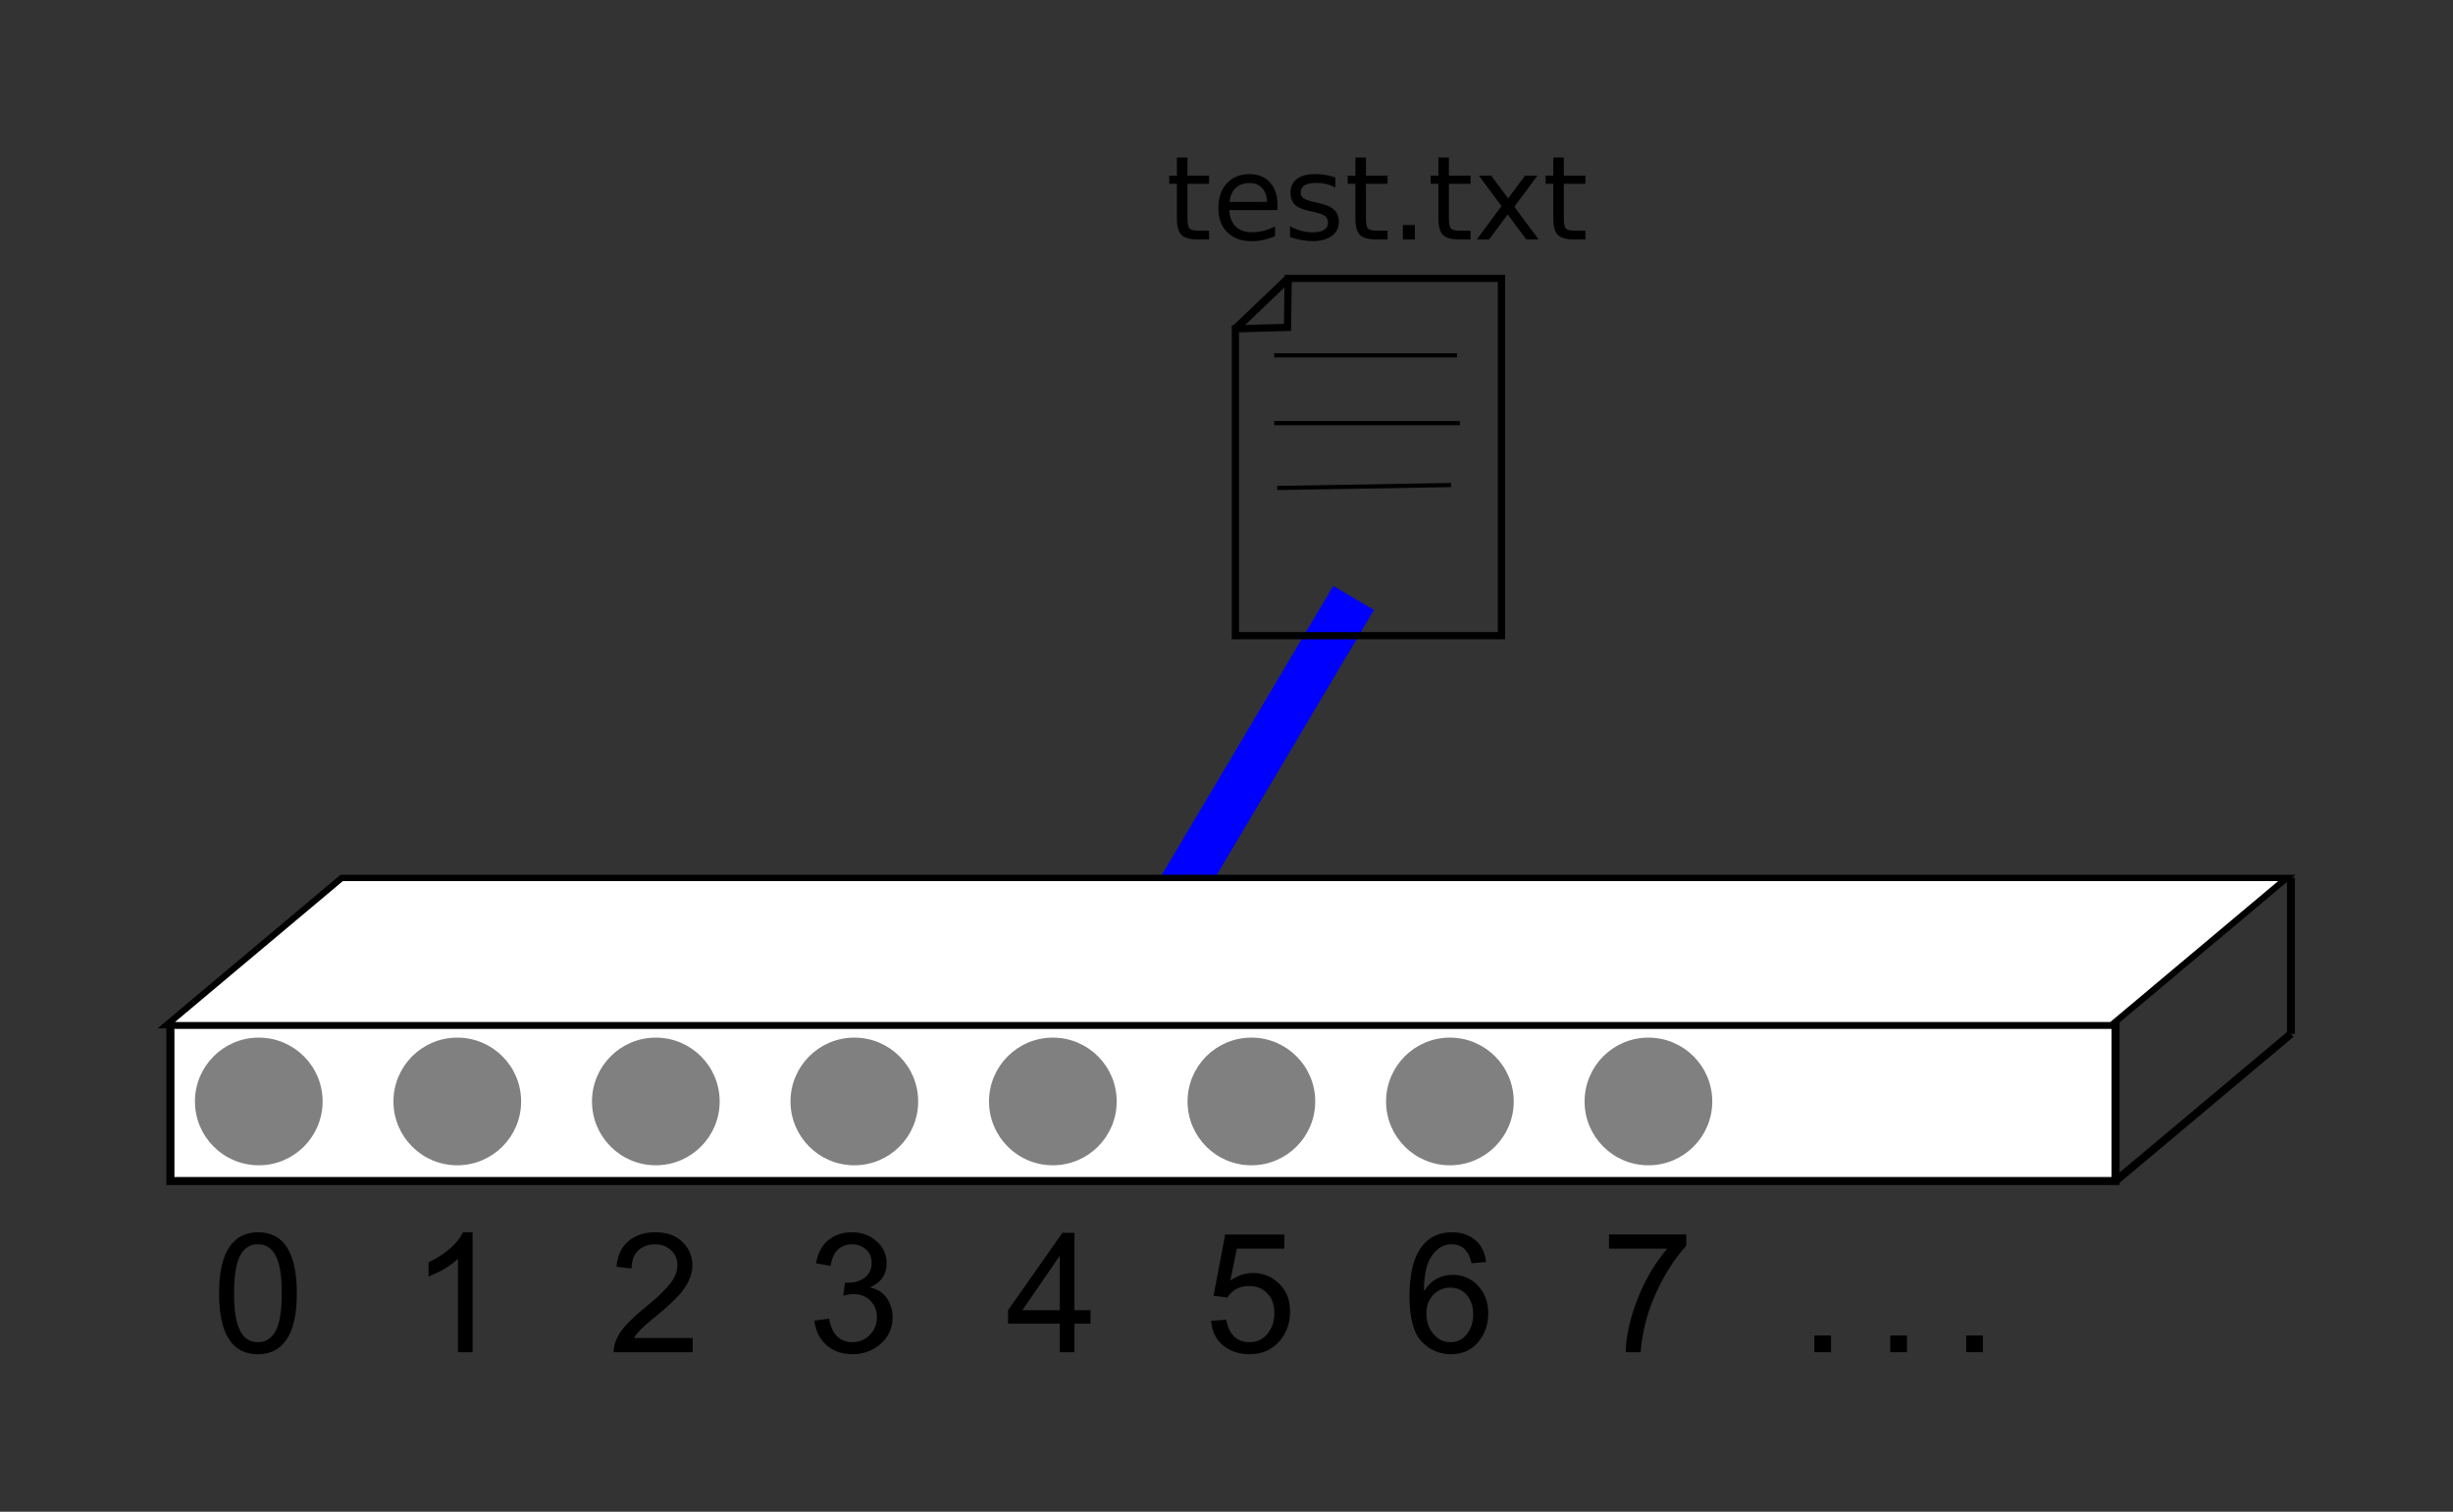 <?xml version="1.0" encoding="UTF-8" standalone="no"?>
<!-- Created with Inkscape (http://www.inkscape.org/) -->

<svg
   xmlns:dc="http://purl.org/dc/elements/1.1/"
   xmlns:cc="http://creativecommons.org/ns#"
   xmlns:rdf="http://www.w3.org/1999/02/22-rdf-syntax-ns#"
   xmlns:svg="http://www.w3.org/2000/svg"
   xmlns="http://www.w3.org/2000/svg"
   xmlns:sodipodi="http://sodipodi.sourceforge.net/DTD/sodipodi-0.dtd"
   xmlns:inkscape="http://www.inkscape.org/namespaces/inkscape"
   width="155.706mm"
   height="95.961mm"
   viewBox="0 0 155.706 95.961"
   version="1.1"
   id="svg8"
   inkscape:version="0.92.2 5c3e80d, 2017-08-06"
   sodipodi:docname="fd01.svg">
  <rect x="0" y="0" width="155.706" height="95.961" fill="#333333" stroke="none"/>
  <defs
     id="defs2" />
  <sodipodi:namedview
     id="base"
     pagecolor="#ffffff"
     bordercolor="#666666"
     borderopacity="1.0"
     inkscape:pageopacity="0.0"
     inkscape:pageshadow="2"
     inkscape:zoom="1"
     inkscape:cx="229.51539"
     inkscape:cy="264.71773"
     inkscape:document-units="mm"
     inkscape:current-layer="layer1"
     showgrid="false"
     inkscape:snap-global="false"
     showguides="false"
     inkscape:window-width="1440"
     inkscape:window-height="775"
     inkscape:window-x="0"
     inkscape:window-y="1"
     inkscape:window-maximized="1"
     fit-margin-top="10"
     fit-margin-left="10"
     fit-margin-right="10"
     fit-margin-bottom="10" />
  <g
     inkscape:label="レイヤー 1"
     inkscape:groupmode="layer"
     id="layer1"
     transform="translate(-23.613,3.423)">
    <path
       style="fill:#0000ff;stroke:#0000ff;stroke-width:3;stroke-linecap:butt;stroke-linejoin:miter;stroke-miterlimit:4;stroke-dasharray:none;stroke-opacity:1"
       d="M 90.223,67.077 109.537,34.533"
       id="path4611"
       inkscape:connector-curvature="0"
       sodipodi:nodetypes="cc" />
    <rect
       style="fill:#ffffff;fill-opacity:1;stroke:#000000;stroke-width:0.511;stroke-miterlimit:4;stroke-dasharray:none;stroke-dashoffset:0;stroke-opacity:1"
       id="rect815"
       width="123.469"
       height="9.913"
       x="34.429"
       y="61.632" />
    <g
       aria-label="0 1 2 3 4 5 6 7 ..."
       style="font-style:normal;font-weight:normal;font-size:10.583px;line-height:1.25;font-family:sans-serif;letter-spacing:0px;word-spacing:0px;fill:#000000;fill-opacity:1;stroke:none;stroke-width:0.265"
       id="text823">
      <path
         d="m 39.984,74.797 q 2.47,0 2.47,3.876 0,1.959 -0.641,2.915 -0.636,0.951 -1.829,0.951 -2.465,0 -2.465,-3.865 0,-1.959 0.636,-2.915 0.641,-0.961 1.829,-0.961 z m 0,6.976 q 0.749,0 1.132,-0.723 0.382,-0.729 0.382,-2.377 0,-1.147 -0.171,-1.804 -0.165,-0.661 -0.506,-0.982 -0.336,-0.326 -0.847,-0.326 -0.749,0 -1.127,0.739 -0.377,0.739 -0.377,2.372 0,1.132 0.171,1.793 0.171,0.661 0.506,0.987 0.336,0.32 0.837,0.32 z"
         style="letter-spacing:1.886px;stroke-width:0.265"
         id="path4619"
         inkscape:connector-curvature="0" />
      <path
         d="m 53.612,82.409 h -0.93 v -5.927 q -0.698,0.661 -1.866,1.121 v -0.899 q 1.607,-0.77 2.191,-1.907 h 0.605 z"
         style="letter-spacing:1.886px;stroke-width:0.265"
         id="path4621"
         inkscape:connector-curvature="0" />
      <path
         d="m 67.585,82.409 h -5.018 q 0,-0.641 0.444,-1.297 0.45,-0.656 1.674,-1.643 0.749,-0.599 1.338,-1.256 0.589,-0.661 0.589,-1.328 0,-0.574 -0.408,-0.946 -0.403,-0.377 -1.023,-0.377 -0.625,0 -1.049,0.388 -0.424,0.382 -0.429,1.147 l -0.956,-0.109 q 0.088,-1.065 0.754,-1.628 0.672,-0.563 1.7,-0.563 1.116,0 1.736,0.62 0.625,0.615 0.625,1.488 0,0.729 -0.527,1.478 -0.522,0.744 -2.088,1.995 -0.822,0.656 -1.09,1.132 h 3.726 z"
         style="letter-spacing:1.886px;stroke-width:0.265"
         id="path4623"
         inkscape:connector-curvature="0" />
      <path
         d="m 78.852,78.311 q 0.703,0.134 1.059,0.682 0.362,0.543 0.362,1.183 0,1.034 -0.754,1.7 -0.749,0.661 -1.798,0.661 -1.003,0 -1.654,-0.584 -0.651,-0.584 -0.76,-1.545 l 0.93,-0.129 q 0.14,0.749 0.506,1.121 0.372,0.372 0.977,0.372 0.651,0 1.101,-0.455 0.455,-0.46 0.455,-1.121 0,-0.636 -0.413,-1.054 -0.408,-0.419 -1.07,-0.419 -0.269,0 -0.656,0.098 l 0.109,-0.816 q 0.372,0 0.589,-0.036 0.217,-0.036 0.486,-0.176 0.269,-0.14 0.444,-0.398 0.176,-0.264 0.176,-0.651 0,-0.563 -0.377,-0.873 -0.372,-0.31 -0.863,-0.31 -0.563,0 -0.92,0.357 -0.351,0.357 -0.444,1.018 l -0.93,-0.171 q 0.181,-0.987 0.796,-1.478 0.62,-0.491 1.478,-0.491 0.946,0 1.576,0.574 0.636,0.568 0.636,1.395 0,1.059 -1.039,1.524 z"
         style="letter-spacing:1.886px;stroke-width:0.265"
         id="path4625"
         inkscape:connector-curvature="0" />
      <path
         d="m 92.836,80.601 h -1.023 v 1.809 H 90.882 V 80.601 H 87.601 V 79.743 l 3.447,-4.909 h 0.765 v 4.909 h 1.023 z M 90.882,79.743 v -3.421 h -0.021 L 88.51,79.743 Z"
         style="letter-spacing:1.886px;stroke-width:0.265"
         id="path4627"
         inkscape:connector-curvature="0" />
      <path
         d="m 101.714,77.857 q 0.692,-0.475 1.437,-0.475 0.946,0 1.648,0.672 0.703,0.667 0.703,1.783 0,1.127 -0.713,1.917 -0.713,0.785 -1.871,0.785 -0.946,0 -1.638,-0.532 -0.692,-0.537 -0.796,-1.586 l 0.972,-0.072 q 0.119,0.718 0.506,1.075 0.388,0.351 0.956,0.351 0.708,0 1.147,-0.532 0.439,-0.537 0.439,-1.318 0,-0.796 -0.45,-1.256 -0.45,-0.46 -1.158,-0.46 -0.894,0 -1.375,0.729 l -0.878,-0.103 0.739,-3.896 h 3.757 v 0.899 h -3.018 z"
         style="letter-spacing:1.886px;stroke-width:0.265"
         id="path4629"
         inkscape:connector-curvature="0" />
      <path
         d="m 114.024,78.503 q 0.641,-1.003 1.824,-1.003 0.93,0 1.581,0.687 0.651,0.687 0.651,1.757 0,1.08 -0.651,1.84 -0.646,0.754 -1.721,0.754 -1.09,0 -1.86,-0.806 -0.765,-0.806 -0.765,-2.868 0,-2.026 0.692,-3.044 0.698,-1.023 2.015,-1.023 0.853,0 1.442,0.475 0.589,0.475 0.718,1.411 l -0.93,0.083 q -0.253,-1.204 -1.282,-1.204 -0.713,0 -1.225,0.708 -0.512,0.708 -0.512,2.232 z m 1.664,3.271 q 0.641,0 1.039,-0.517 0.398,-0.517 0.398,-1.251 0,-0.734 -0.398,-1.214 -0.398,-0.481 -1.07,-0.481 -0.615,0 -1.059,0.455 -0.444,0.45 -0.444,1.189 0,0.754 0.434,1.287 0.439,0.532 1.101,0.532 z"
         style="letter-spacing:1.886px;stroke-width:0.265"
         id="path4631"
         inkscape:connector-curvature="0" />
      <path
         d="m 130.649,75.655 q -1.116,1.225 -1.933,3.028 -0.816,1.804 -0.961,3.726 h -0.951 q 0.036,-1.545 0.76,-3.39 0.729,-1.85 1.886,-3.183 h -3.705 v -0.899 h 4.904 z"
         style="letter-spacing:1.886px;stroke-width:0.265"
         id="path4633"
         inkscape:connector-curvature="0" />
      <path
         d="m 139.838,82.409 h -1.059 v -1.059 h 1.059 z"
         style="letter-spacing:1.886px;stroke-width:0.265"
         id="path4635"
         inkscape:connector-curvature="0" />
      <path
         d="m 144.659,82.409 h -1.059 v -1.059 h 1.059 z"
         style="letter-spacing:1.886px;stroke-width:0.265"
         id="path4637"
         inkscape:connector-curvature="0" />
      <path
         d="m 149.481,82.409 h -1.059 v -1.059 h 1.059 z"
         style="letter-spacing:1.886px;stroke-width:0.265"
         id="path4639"
         inkscape:connector-curvature="0" />
    </g>
    <circle
       inkscape:tile-y0="61.506661"
       inkscape:tile-x0="34.303636"
       r="3.927"
       cy="66.494"
       cx="40.039"
       id="use4533"
       style="fill:#808080;fill-opacity:1;stroke:#808080;stroke-width:0.25;stroke-miterlimit:4;stroke-dasharray:none;stroke-dashoffset:0;stroke-opacity:1" />
    <circle
       inkscape:tile-y0="61.506661"
       inkscape:tile-x0="34.303636"
       r="3.927"
       cy="66.494"
       cx="52.64"
       id="use4535"
       style="fill:#808080;fill-opacity:1;stroke:#808080;stroke-width:0.25;stroke-miterlimit:4;stroke-dasharray:none;stroke-dashoffset:0;stroke-opacity:1" />
    <circle
       inkscape:tile-y0="61.506661"
       inkscape:tile-x0="34.303636"
       r="3.927"
       cy="66.494"
       cx="65.242"
       id="use4537"
       style="fill:#808080;fill-opacity:1;stroke:#808080;stroke-width:0.25;stroke-miterlimit:4;stroke-dasharray:none;stroke-dashoffset:0;stroke-opacity:1" />
    <circle
       inkscape:tile-y0="61.506661"
       inkscape:tile-x0="34.303636"
       r="3.927"
       cy="66.494"
       cx="77.843"
       id="use4539"
       style="fill:#808080;fill-opacity:1;stroke:#808080;stroke-width:0.25;stroke-miterlimit:4;stroke-dasharray:none;stroke-dashoffset:0;stroke-opacity:1" />
    <circle
       inkscape:tile-y0="61.506661"
       inkscape:tile-x0="34.303636"
       r="3.927"
       cy="66.494"
       cx="90.444"
       id="use4541"
       style="fill:#808080;fill-opacity:1;stroke:#808080;stroke-width:0.25;stroke-miterlimit:4;stroke-dasharray:none;stroke-dashoffset:0;stroke-opacity:1" />
    <circle
       inkscape:tile-y0="61.506661"
       inkscape:tile-x0="34.303636"
       r="3.927"
       cy="66.494"
       cx="103.046"
       id="use4543"
       style="fill:#808080;fill-opacity:1;stroke:#808080;stroke-width:0.25;stroke-miterlimit:4;stroke-dasharray:none;stroke-dashoffset:0;stroke-opacity:1" />
    <circle
       inkscape:tile-y0="61.506661"
       inkscape:tile-x0="34.303636"
       r="3.927"
       cy="66.494"
       cx="115.647"
       id="use4545"
       style="fill:#808080;fill-opacity:1;stroke:#808080;stroke-width:0.25;stroke-miterlimit:4;stroke-dasharray:none;stroke-dashoffset:0;stroke-opacity:1" />
    <circle
       inkscape:tile-y0="61.506661"
       inkscape:tile-x0="34.303636"
       r="3.927"
       cy="66.494"
       cx="128.248"
       id="use4547"
       style="fill:#808080;fill-opacity:1;stroke:#808080;stroke-width:0.25;stroke-miterlimit:4;stroke-dasharray:none;stroke-dashoffset:0;stroke-opacity:1" />
    <rect
       style="fill:#ffffff;fill-opacity:1;stroke:#000000;stroke-width:0.624;stroke-miterlimit:4;stroke-dasharray:none;stroke-dashoffset:0;stroke-opacity:1"
       id="rect4567"
       width="123.469"
       height="14.536"
       x="107.614"
       y="81.346"
       ry="0"
       transform="matrix(1,0,-0.766,0.643,0,0)" />
    <path
       style="fill:none;stroke:#000000;stroke-width:0.5;stroke-linecap:butt;stroke-linejoin:miter;stroke-miterlimit:4;stroke-dasharray:none;stroke-opacity:1"
       d="m 157.898,71.547 11.135,-9.344"
       id="path4573"
       inkscape:connector-curvature="0" />
    <path
       style="fill:none;stroke:#000000;stroke-width:0.5;stroke-linecap:butt;stroke-linejoin:miter;stroke-miterlimit:4;stroke-dasharray:none;stroke-opacity:1"
       d="m 169.033,52.288 v 9.916"
       id="path4575"
       inkscape:connector-curvature="0" />
    <g
       id="g4609"
       transform="translate(6.085,-3.969)">
      <path
         sodipodi:nodetypes="ccccccc"
         inkscape:connector-curvature="0"
         id="rect4577"
         d="m 99.252,21.326 0.045,-3.109 H 112.835 V 40.896 H 95.945 V 21.421 Z"
         style="fill:none;fill-opacity:1;stroke:#000000;stroke-width:0.459;stroke-miterlimit:4;stroke-dasharray:none;stroke-dashoffset:0;stroke-opacity:1" />
      <path
         inkscape:connector-curvature="0"
         id="path4583"
         d="m 98.409,23.102 h 11.6"
         style="fill:none;stroke:#000000;stroke-width:0.265px;stroke-linecap:butt;stroke-linejoin:miter;stroke-opacity:1" />
      <path
         inkscape:connector-curvature="0"
         id="path4587"
         d="m 98.409,27.405 h 11.787"
         style="fill:none;stroke:#000000;stroke-width:0.265px;stroke-linecap:butt;stroke-linejoin:miter;stroke-opacity:1" />
      <path
         inkscape:connector-curvature="0"
         id="path4591"
         d="M 98.596,31.521 109.634,31.334"
         style="fill:none;stroke:#000000;stroke-width:0.265px;stroke-linecap:butt;stroke-linejoin:miter;stroke-opacity:1" />
      <path
         inkscape:connector-curvature="0"
         id="path4602"
         d="m 95.945,21.421 3.352,-3.203"
         style="fill:none;stroke:#000000;stroke-width:0.5;stroke-linecap:butt;stroke-linejoin:miter;stroke-miterlimit:4;stroke-dasharray:none;stroke-opacity:1" />
    </g>
    <g
       aria-label="test.txt"
       style="font-style:normal;font-weight:normal;font-size:10.583px;line-height:1.25;font-family:sans-serif;letter-spacing:0px;word-spacing:0px;fill:#000000;fill-opacity:1;stroke:none;stroke-width:0.265"
       id="text4615">
      <path
         d="m 98.988,6.577 v 1.15 h 1.371 V 8.245 h -1.371 v 2.199 q 0,0.496 0.134,0.637 0.137,0.141 0.553,0.141 h 0.684 v 0.557 h -0.684 q -0.77,0 -1.064,-0.286 -0.293,-0.289 -0.293,-1.049 V 8.245 H 97.83 V 7.728 h 0.488 V 6.577 Z"
         style="font-size:7.408px;stroke-width:0.265"
         id="path4642"
         inkscape:connector-curvature="0" />
      <path
         d="m 104.703,9.587 v 0.326 h -3.06 q 0.043,0.687 0.412,1.049 0.373,0.358 1.035,0.358 0.383,0 0.742,-0.094 0.362,-0.094 0.716,-0.282 v 0.629 q -0.358,0.152 -0.734,0.232 -0.376,0.08 -0.763,0.08 -0.969,0 -1.537,-0.564 -0.564,-0.564 -0.564,-1.527 0,-0.995 0.535,-1.577 0.539,-0.586 1.451,-0.586 0.818,0 1.291,0.528 0.477,0.525 0.477,1.429 z m -0.666,-0.195 q -0.007,-0.546 -0.307,-0.872 -0.297,-0.326 -0.789,-0.326 -0.557,0 -0.893,0.315 -0.333,0.315 -0.383,0.886 z"
         style="font-size:7.408px;stroke-width:0.265"
         id="path4644"
         inkscape:connector-curvature="0" />
      <path
         d="m 108.378,7.847 v 0.629 q -0.282,-0.145 -0.586,-0.217 -0.304,-0.072 -0.629,-0.072 -0.496,0 -0.745,0.152 -0.246,0.152 -0.246,0.456 0,0.232 0.177,0.365 0.177,0.13 0.713,0.25 l 0.228,0.051 q 0.709,0.152 1.006,0.43 0.3,0.275 0.3,0.77 0,0.564 -0.449,0.893 -0.445,0.329 -1.226,0.329 -0.326,0 -0.68,-0.065 -0.351,-0.061 -0.742,-0.188 V 10.944 q 0.369,0.192 0.727,0.289 0.358,0.094 0.709,0.094 0.47,0 0.723,-0.159 0.253,-0.163 0.253,-0.456 0,-0.271 -0.184,-0.416 -0.181,-0.145 -0.799,-0.279 l -0.232,-0.054 q -0.619,-0.13 -0.893,-0.398 -0.275,-0.271 -0.275,-0.742 0,-0.572 0.405,-0.883 0.405,-0.311 1.15,-0.311 0.369,0 0.695,0.054 0.326,0.054 0.6,0.163 z"
         style="font-size:7.408px;stroke-width:0.265"
         id="path4646"
         inkscape:connector-curvature="0" />
      <path
         d="m 110.317,6.577 v 1.15 h 1.371 V 8.245 h -1.371 v 2.199 q 0,0.496 0.134,0.637 0.137,0.141 0.553,0.141 h 0.684 v 0.557 h -0.684 q -0.77,0 -1.063,-0.286 -0.293,-0.289 -0.293,-1.049 V 8.245 h -0.488 V 7.728 h 0.488 V 6.577 Z"
         style="font-size:7.408px;stroke-width:0.265"
         id="path4648"
         inkscape:connector-curvature="0" />
      <path
         d="m 112.661,10.86 h 0.763 v 0.919 h -0.763 z"
         style="font-size:7.408px;stroke-width:0.265"
         id="path4650"
         inkscape:connector-curvature="0" />
      <path
         d="m 115.584,6.577 v 1.15 h 1.371 V 8.245 h -1.371 v 2.199 q 0,0.496 0.134,0.637 0.137,0.141 0.553,0.141 h 0.684 v 0.557 h -0.684 q -0.77,0 -1.063,-0.286 -0.293,-0.289 -0.293,-1.049 V 8.245 H 114.427 V 7.728 h 0.488 V 6.577 Z"
         style="font-size:7.408px;stroke-width:0.265"
         id="path4652"
         inkscape:connector-curvature="0" />
      <path
         d="m 121.202,7.728 -1.465,1.971 1.541,2.08 h -0.785 l -1.179,-1.592 -1.179,1.592 h -0.785 l 1.574,-2.12 -1.44,-1.932 h 0.785 l 1.074,1.443 1.074,-1.443 z"
         style="font-size:7.408px;stroke-width:0.265"
         id="path4654"
         inkscape:connector-curvature="0" />
      <path
         d="m 122.877,6.577 v 1.15 h 1.371 V 8.245 h -1.371 v 2.199 q 0,0.496 0.134,0.637 0.137,0.141 0.553,0.141 h 0.684 v 0.557 h -0.684 q -0.77,0 -1.063,-0.286 -0.293,-0.289 -0.293,-1.049 V 8.245 h -0.488 V 7.728 h 0.488 V 6.577 Z"
         style="font-size:7.408px;stroke-width:0.265"
         id="path4656"
         inkscape:connector-curvature="0" />
    </g>
  </g>
</svg>

